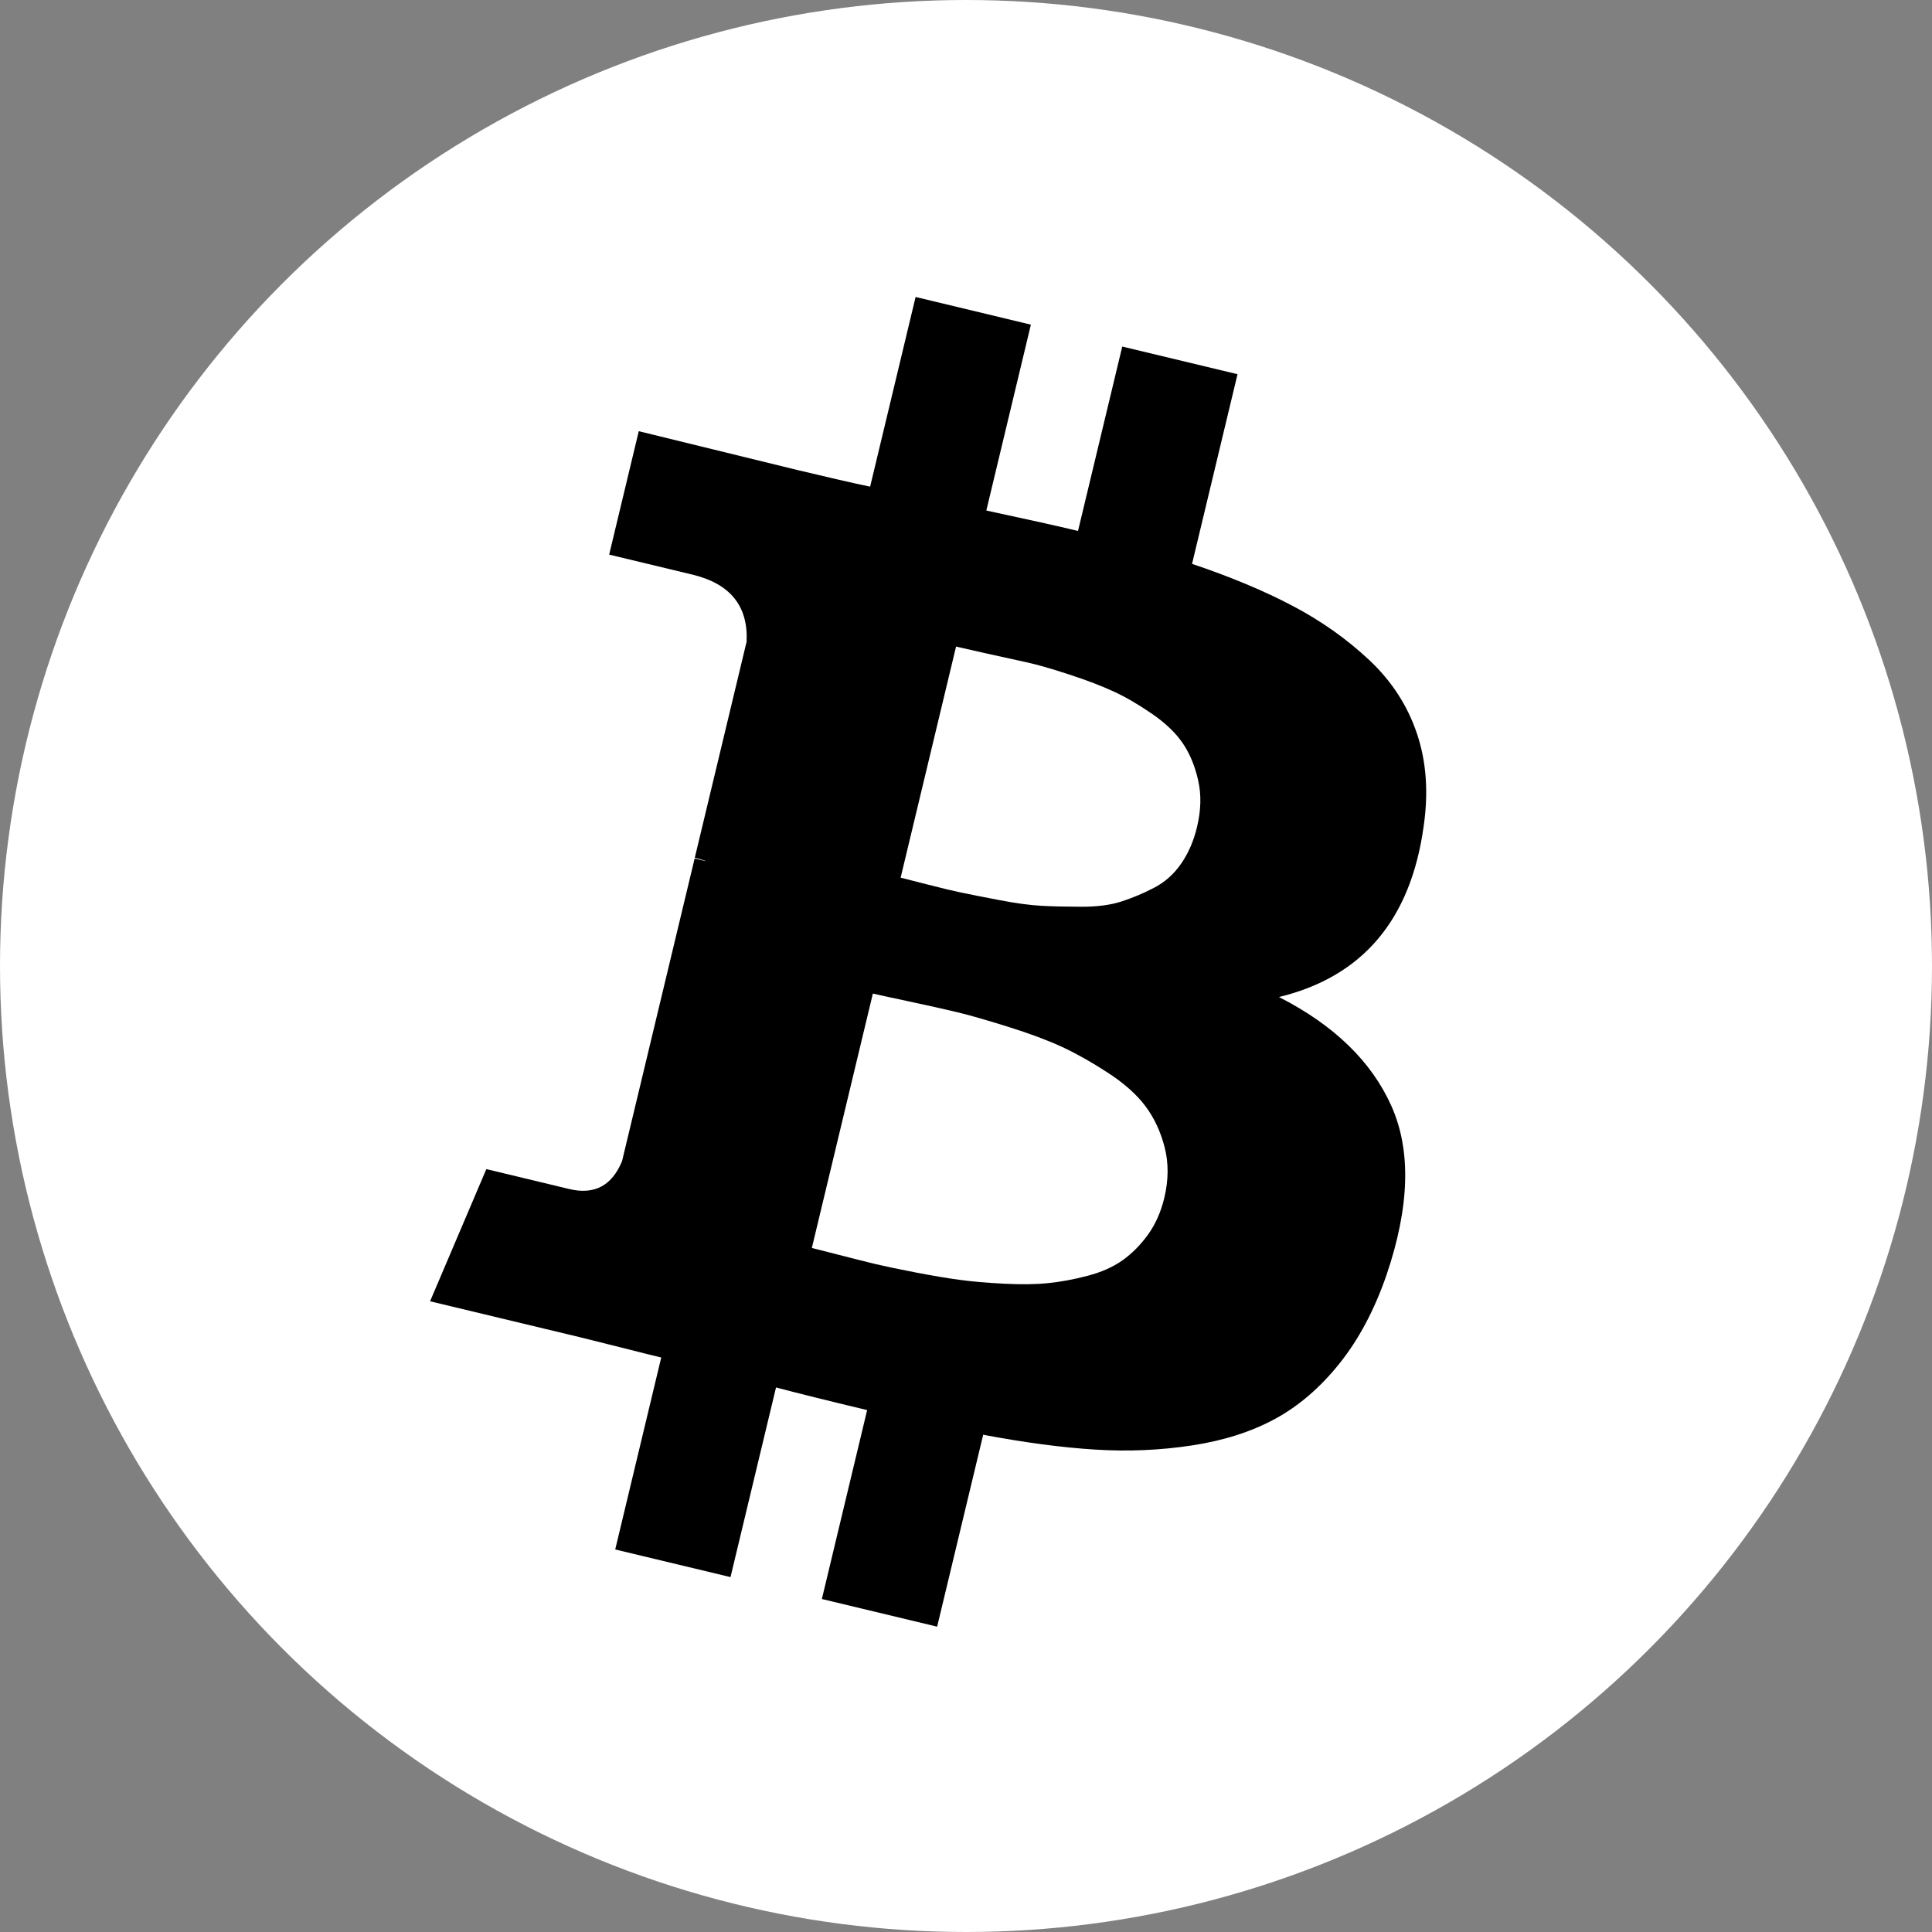 <svg width="48" height="48" viewBox="0 0 48 48" fill="none" xmlns="http://www.w3.org/2000/svg">
<rect x="0" y="0" width="48" height="48" fill="#808080" stroke="none"/>
<circle cx="24" cy="24" r="24" fill="white"/>
<g clip-path="url(#clip0_601_2)">
<path d="M35.37 20.531C35.049 22.854 33.851 24.267 31.776 24.771C33.143 25.468 34.074 26.371 34.569 27.478C35.064 28.586 35.023 29.986 34.446 31.681C34.147 32.545 33.759 33.276 33.281 33.873C32.803 34.471 32.27 34.93 31.682 35.25C31.094 35.57 30.405 35.791 29.616 35.911C28.826 36.032 28.021 36.066 27.201 36.014C26.381 35.963 25.456 35.84 24.427 35.646L23.283 40.414L20.419 39.727L21.544 35.033C20.552 34.796 19.797 34.608 19.28 34.471L18.149 39.183L15.285 38.496L16.428 33.727C16.205 33.674 15.871 33.59 15.426 33.477C14.981 33.364 14.641 33.279 14.405 33.222L10.685 32.33L12.083 29.046L14.147 29.542C14.767 29.69 15.203 29.459 15.455 28.847L17.258 21.329L17.555 21.4C17.484 21.37 17.386 21.34 17.262 21.31L18.549 15.943C18.592 15.057 18.142 14.501 17.199 14.275L15.134 13.779L15.87 10.713L19.809 11.677C20.602 11.867 21.205 12.005 21.618 12.091L22.748 7.378L25.612 8.066L24.505 12.684C25.527 12.903 26.287 13.072 26.783 13.191L27.882 8.61L30.746 9.297L29.616 14.009C30.575 14.332 31.409 14.68 32.119 15.055C32.83 15.429 33.463 15.878 34.02 16.4C34.576 16.923 34.971 17.532 35.204 18.227C35.438 18.922 35.493 19.69 35.37 20.531ZM28.926 29.764C29.034 29.315 29.036 28.893 28.934 28.5C28.832 28.106 28.671 27.764 28.452 27.475C28.233 27.185 27.922 26.909 27.519 26.648C27.117 26.386 26.738 26.174 26.384 26.009C26.03 25.846 25.585 25.679 25.048 25.511C24.511 25.343 24.088 25.221 23.778 25.147C23.468 25.073 23.066 24.983 22.574 24.878C22.081 24.773 21.785 24.709 21.686 24.685L20.17 31.006C20.269 31.029 20.497 31.088 20.856 31.18C21.214 31.273 21.511 31.347 21.746 31.404C21.982 31.46 22.313 31.529 22.739 31.612C23.165 31.694 23.534 31.756 23.845 31.798C24.156 31.84 24.522 31.872 24.943 31.893C25.364 31.915 25.729 31.911 26.038 31.879C26.348 31.848 26.674 31.788 27.016 31.698C27.359 31.609 27.649 31.481 27.886 31.314C28.122 31.146 28.334 30.933 28.521 30.675C28.707 30.416 28.842 30.113 28.926 29.764ZM29.74 20.545C29.839 20.134 29.849 19.751 29.77 19.396C29.691 19.041 29.565 18.733 29.391 18.474C29.217 18.215 28.962 17.969 28.624 17.736C28.286 17.504 27.97 17.319 27.675 17.183C27.38 17.046 27.01 16.904 26.567 16.759C26.123 16.613 25.767 16.511 25.499 16.453C25.231 16.395 24.895 16.321 24.49 16.231C24.086 16.14 23.84 16.085 23.753 16.064L22.376 21.805C22.438 21.82 22.651 21.874 23.016 21.968C23.38 22.062 23.668 22.131 23.881 22.176C24.093 22.22 24.406 22.282 24.82 22.361C25.233 22.441 25.583 22.488 25.867 22.504C26.152 22.52 26.488 22.527 26.875 22.528C27.262 22.528 27.59 22.485 27.86 22.398C28.13 22.311 28.4 22.198 28.669 22.058C28.939 21.919 29.164 21.719 29.344 21.459C29.524 21.199 29.657 20.895 29.74 20.545Z" fill="black"/>
</g>
<defs>
<clipPath id="clip0_601_2">
<rect width="24" height="32" fill="white" transform="translate(17 6) rotate(13.486)"/>
</clipPath>
</defs>
</svg>
